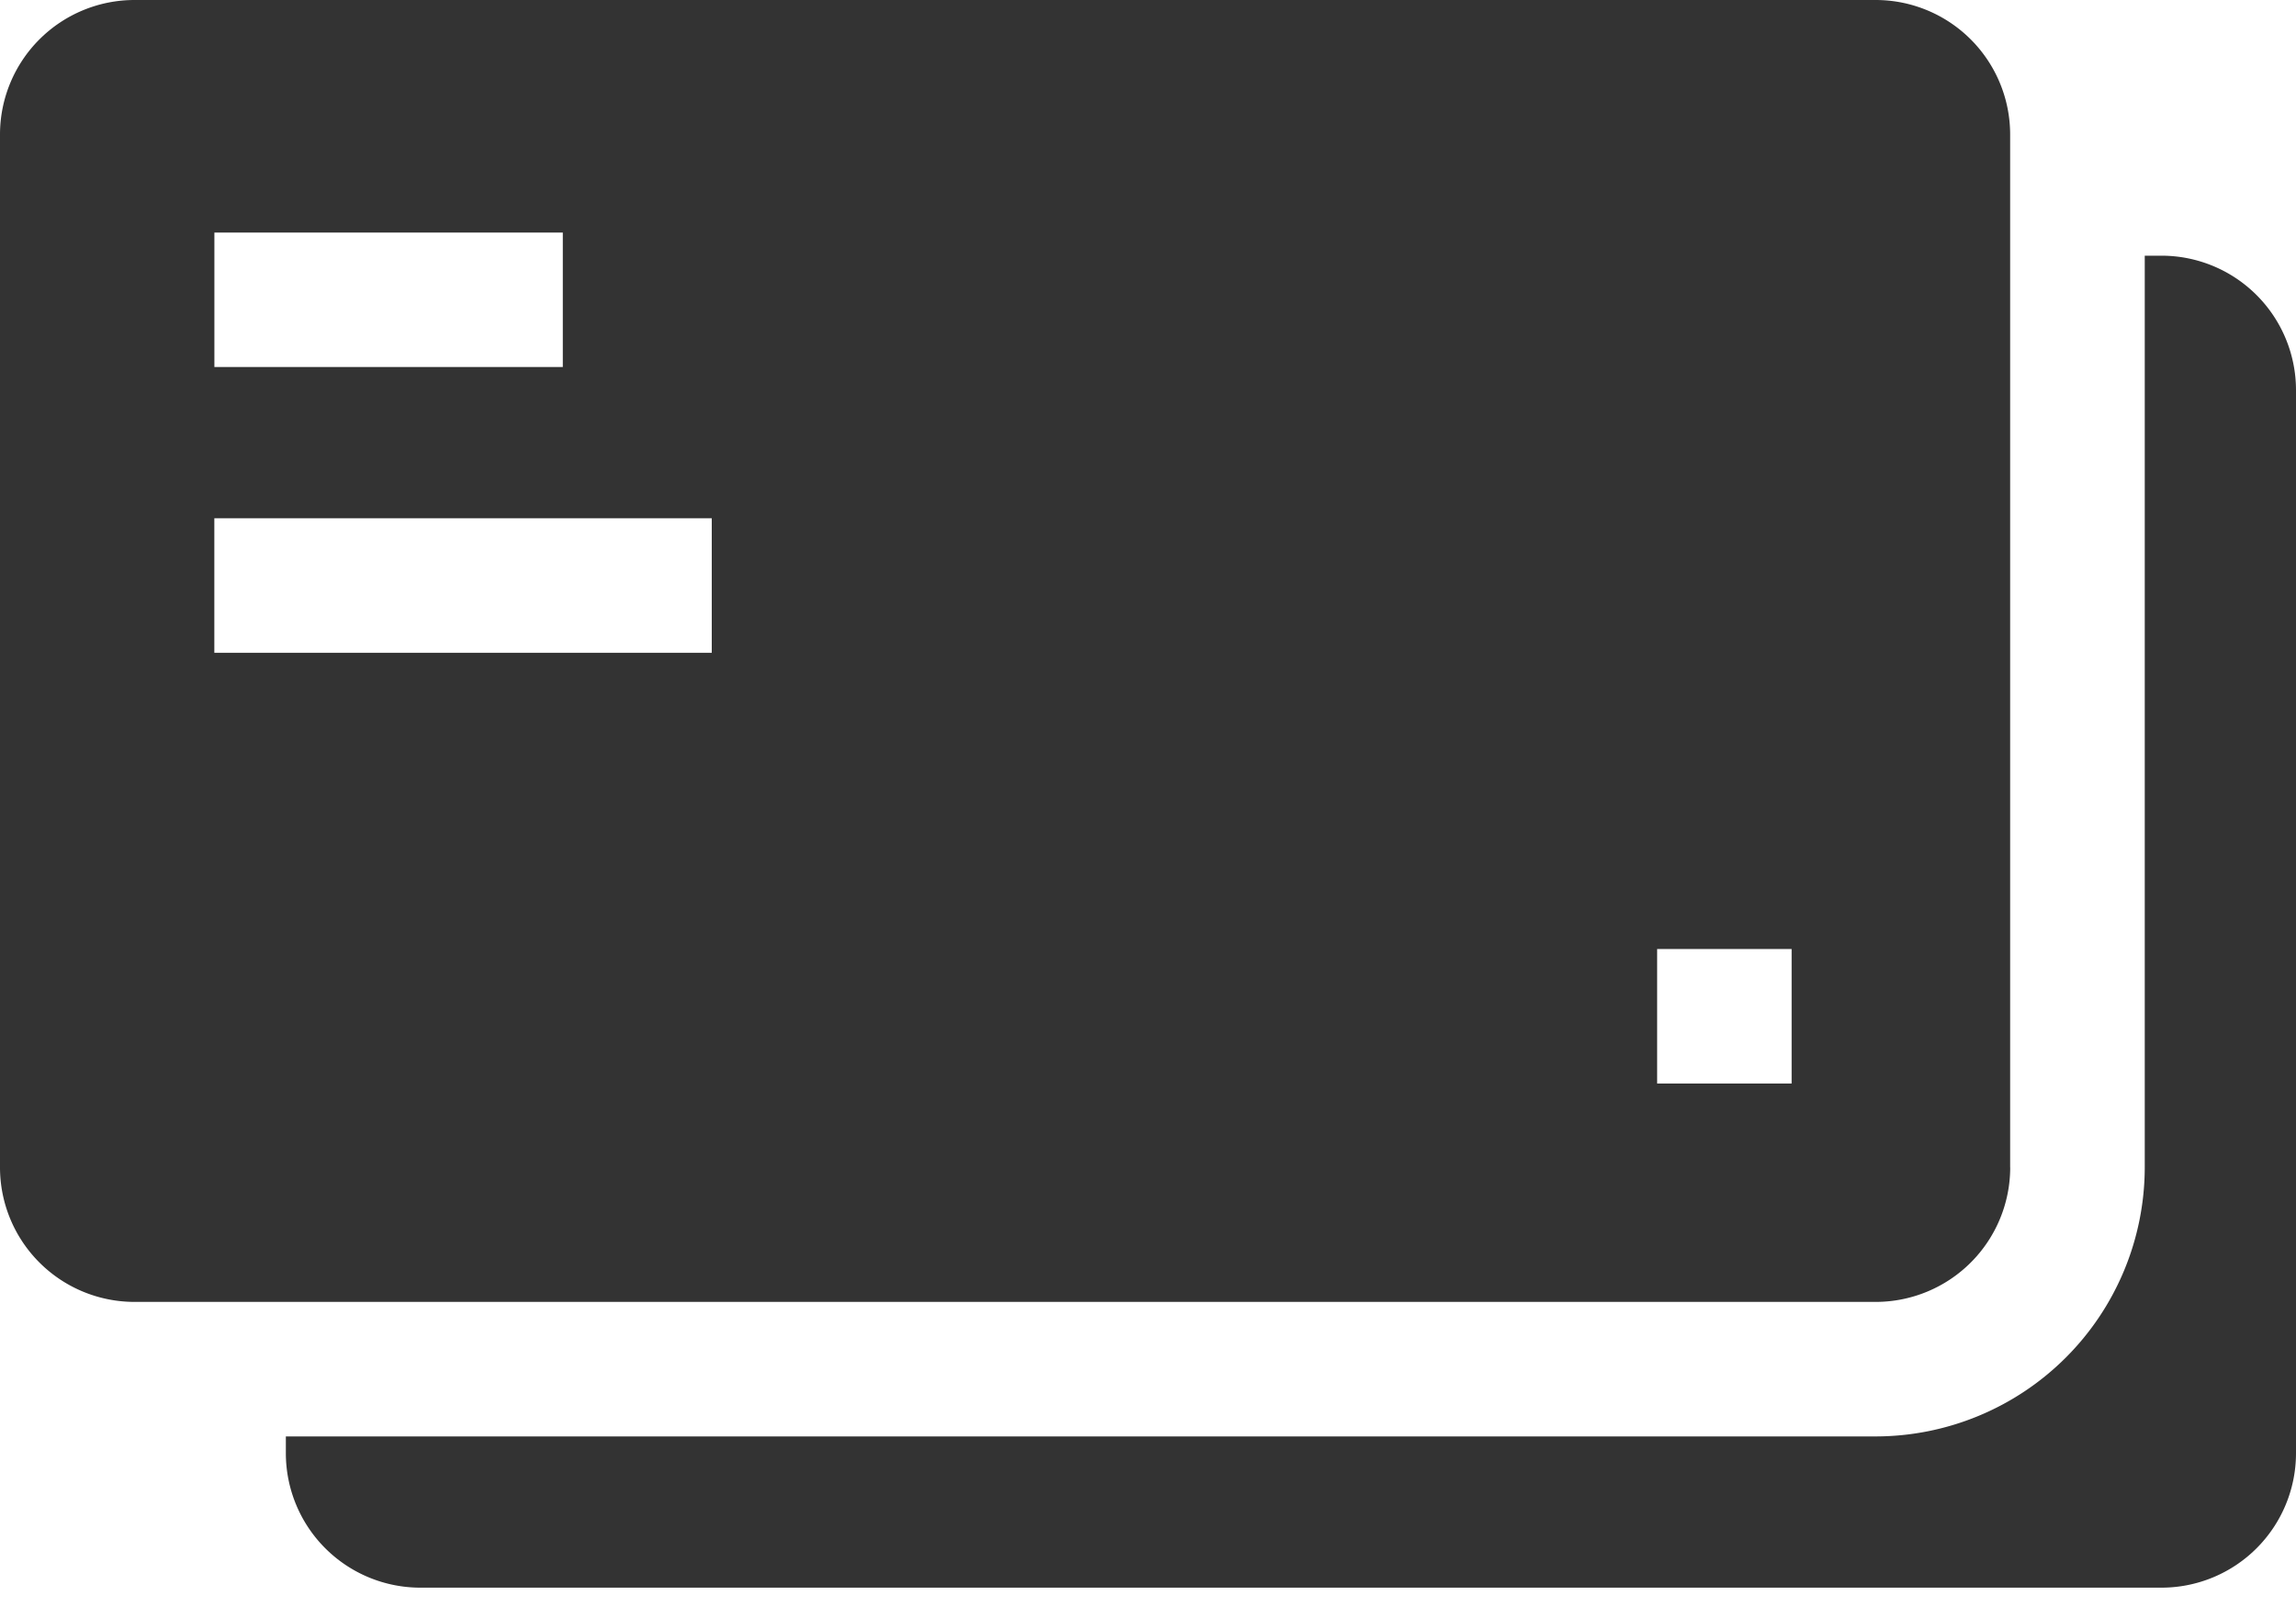 <svg viewBox="0 0 40 28" fill="none" xmlns="http://www.w3.org/2000/svg"><path d="M37.656 4.455h-.291V20.34a4.693 4.693 0 01-4.688 4.688H4.98v.292a2.344 2.344 0 002.344 2.343h30.333A2.344 2.344 0 0040 25.321V6.798a2.344 2.344 0 00-2.344-2.343z" fill="#333"/><path d="M35.02 20.341V2.345A2.344 2.344 0 0032.678 0H2.344A2.344 2.344 0 000 2.344V20.34a2.344 2.344 0 002.344 2.344h30.333a2.344 2.344 0 002.344-2.343zM3.735 4.052h6.07v2.343h-6.07V4.05zm8.666 7.322H3.734V9.03H12.4v2.343zm18.813 7.505H28.87v-2.344h2.343v2.344z" fill="#333"/></svg>